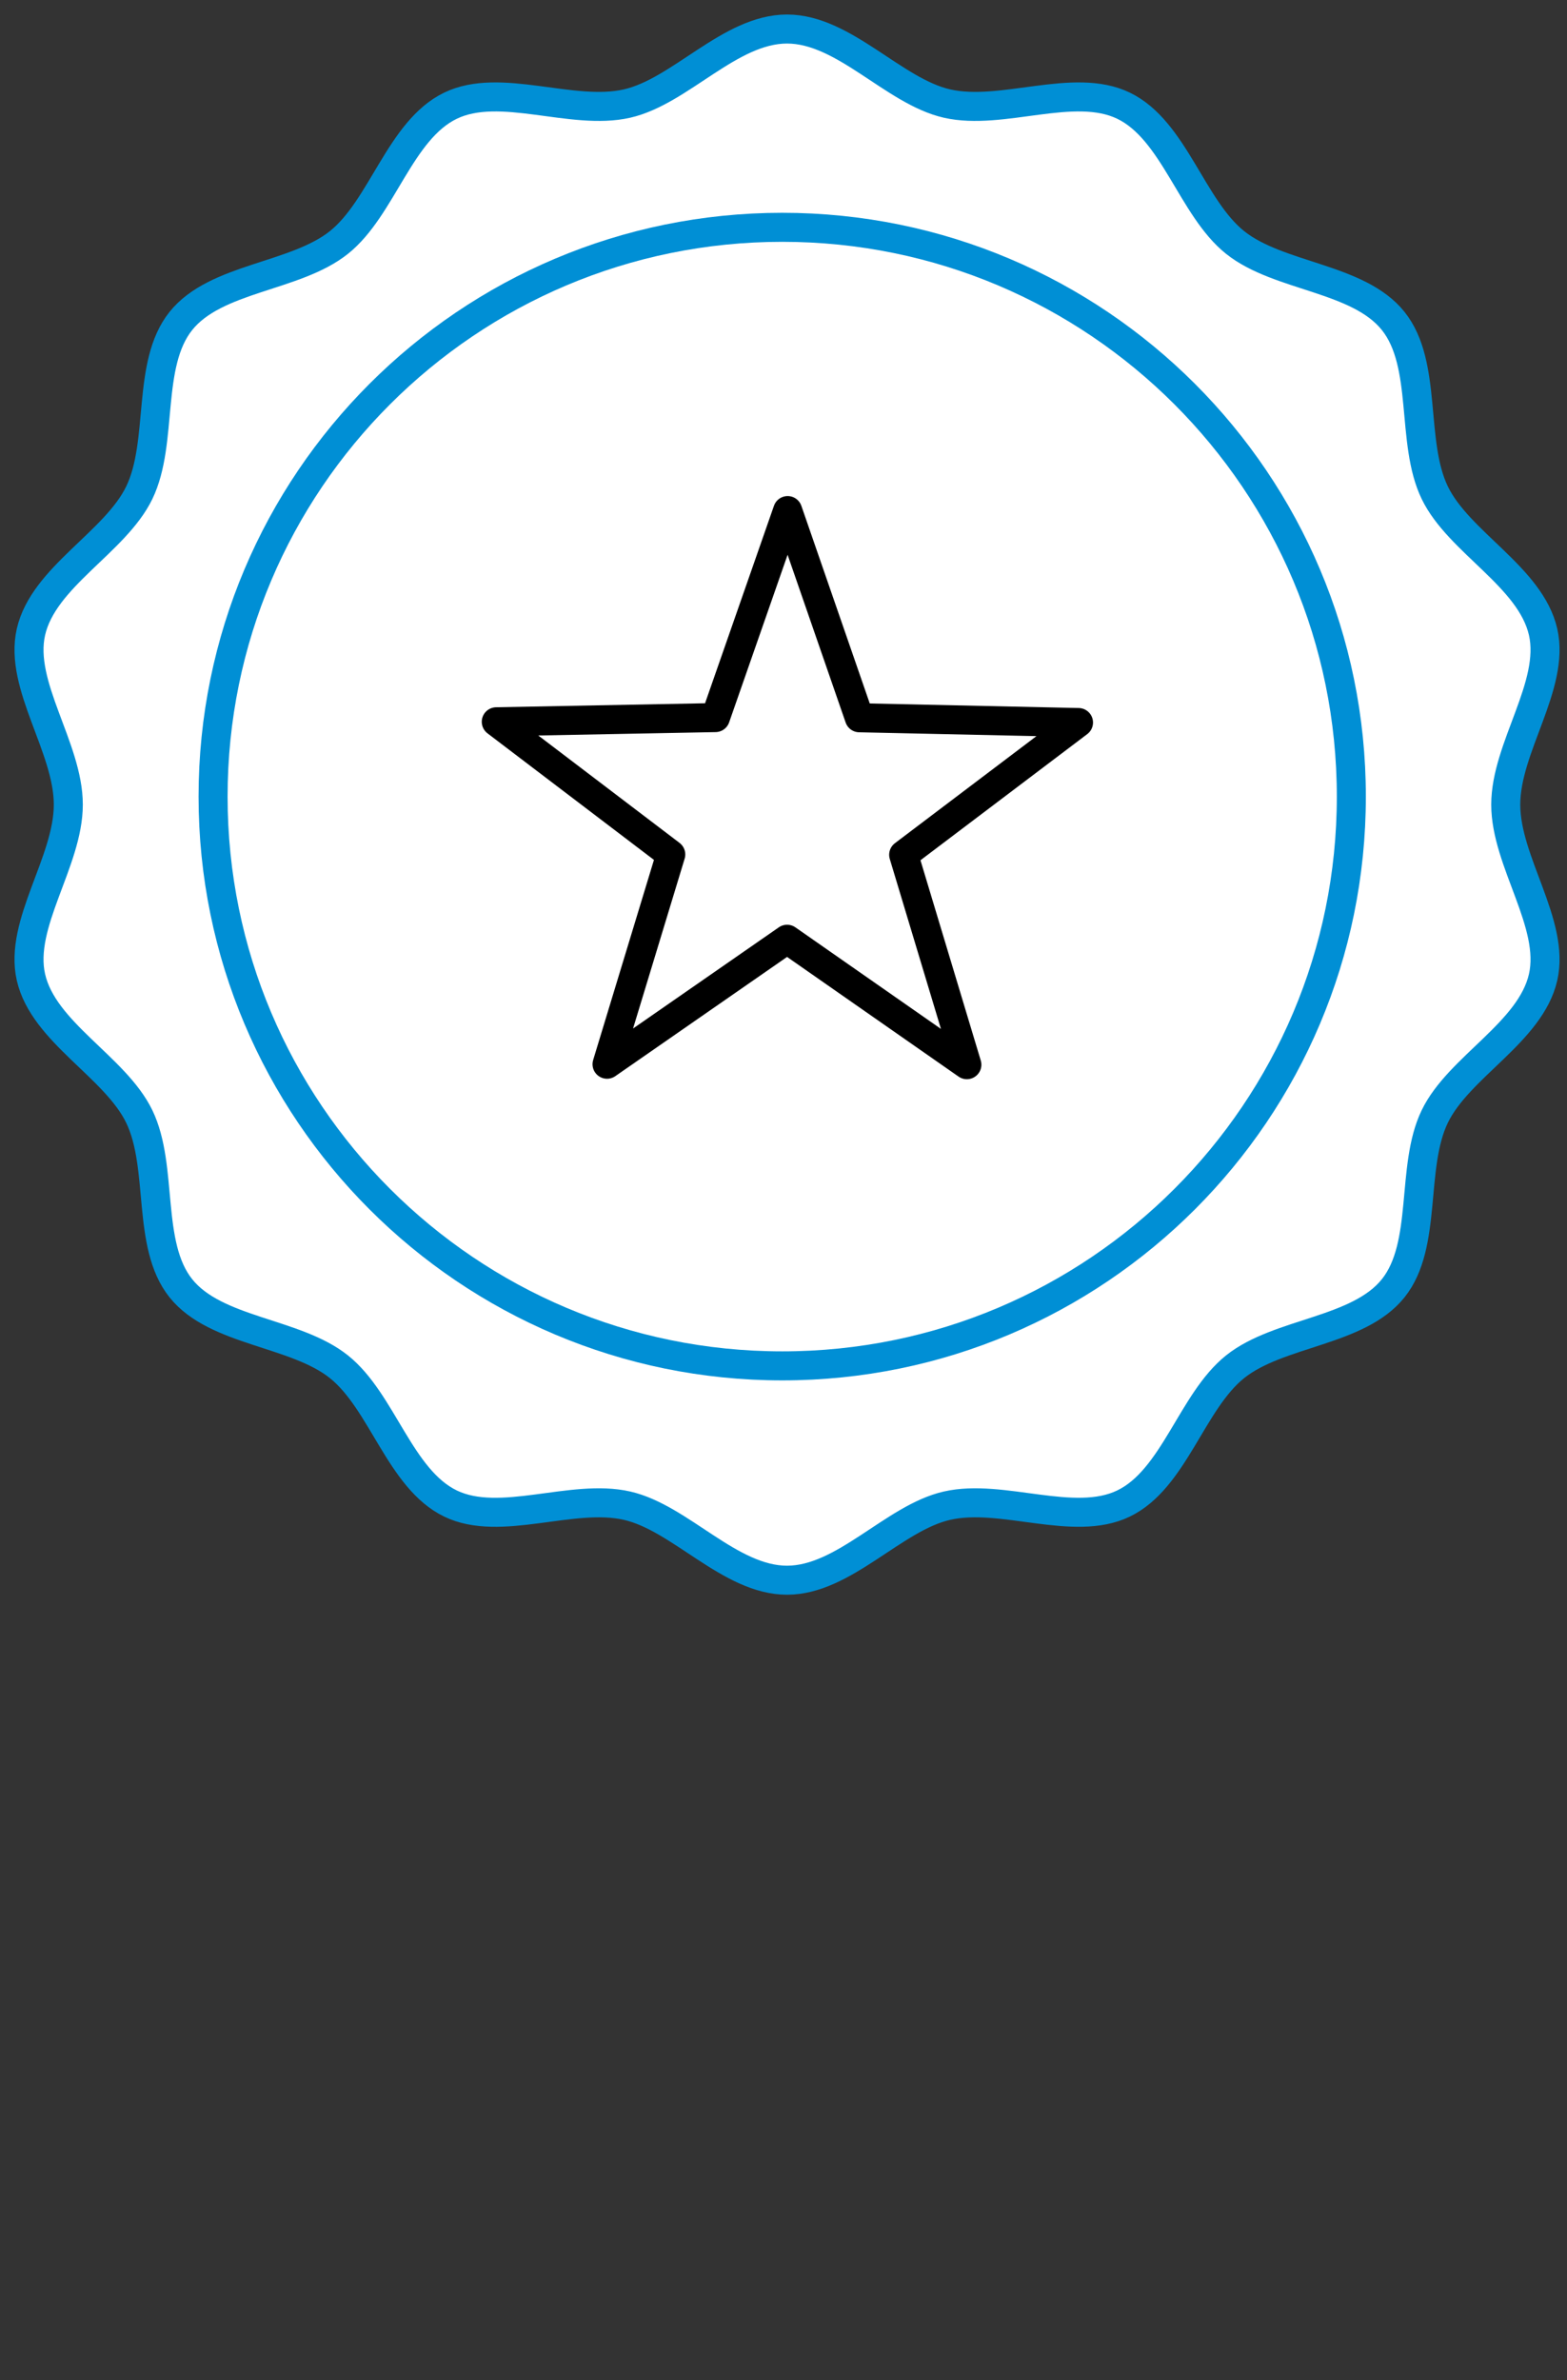 <?xml version="1.0" encoding="UTF-8" standalone="no"?>
<svg width="54px" height="82px" viewBox="0 0 54 82" version="1.1" xmlns="http://www.w3.org/2000/svg" xmlns:xlink="http://www.w3.org/1999/xlink">
    <rect x="0" y="0" width="54" height="82" fill="#333333" stroke="none"/>
    <!-- Generator: Sketch 40.1 (33804) - http://www.bohemiancoding.com/sketch -->
    <title>reputable</title>
    <desc>Created with Sketch.</desc>
    <defs>
        <polygon id="path-1" points="15 49 37 49 37 81 26.038 71.181 15 81"></polygon>
        <mask id="mask-2" maskContentUnits="userSpaceOnUse" maskUnits="objectBoundingBox" x="0" y="0" width="22" height="32" fill="white">
            <use xlink:href="#path-1"></use>
        </mask>
    </defs>
    <g id="Marketing-Site" stroke="none" stroke-width="1" fill="none" fill-rule="evenodd">
        <g id="Features" transform="translate(-938, -7097)">
            <g id="reputable" transform="translate(939, 7098)">
                <g id="Group-7">
                    <g id="Group-5">
                        <use id="Rectangle-41" stroke="#22262E" mask="url(#mask-2)" stroke-width="2" xlink:href="#path-1"></use>
                        <path d="M50.889,26.72 C50.889,24.75 52.596,22.616 52.177,20.773 C51.744,18.871 49.27,17.688 48.442,15.972 C47.6,14.227 48.209,11.558 47.012,10.06 C45.81,8.553 43.07,8.557 41.563,7.354 C40.065,6.157 39.462,3.483 37.717,2.641 C36.001,1.813 33.538,3 31.635,2.568 C29.793,2.149 28.091,0 26.121,0 C24.152,0 22.45,2.149 20.607,2.568 C18.705,3 16.242,1.813 14.525,2.641 C12.78,3.483 12.178,6.157 10.679,7.354 C9.173,8.557 6.433,8.554 5.231,10.06 C4.034,11.559 4.643,14.227 3.801,15.972 C2.972,17.688 0.499,18.871 0.066,20.773 C-0.353,22.616 1.354,24.75 1.354,26.72 C1.354,28.689 -0.353,30.823 0.066,32.666 C0.499,34.569 2.972,35.751 3.801,37.468 C4.643,39.213 4.034,41.881 5.231,43.38 C6.433,44.886 9.173,44.883 10.679,46.086 C12.178,47.282 12.781,49.957 14.526,50.799 C16.242,51.627 18.705,50.439 20.607,50.872 C22.45,51.291 24.152,53.44 26.121,53.44 C28.091,53.44 29.793,51.291 31.635,50.872 C33.538,50.439 36.001,51.627 37.717,50.798 C39.463,49.957 40.065,47.282 41.564,46.085 C43.07,44.883 45.81,44.886 47.012,43.38 C48.209,41.881 47.6,39.213 48.442,37.467 C49.27,35.751 51.744,34.569 52.177,32.666 C52.596,30.823 50.889,28.689 50.889,26.72" id="Fill-3" fill="#FFFFFF"></path>
                        <path d="M50.889,26.72 C50.889,24.75 52.596,22.616 52.177,20.773 C51.744,18.871 49.27,17.688 48.442,15.972 C47.6,14.227 48.209,11.558 47.012,10.06 C45.81,8.553 43.07,8.557 41.563,7.354 C40.065,6.157 39.462,3.483 37.717,2.641 C36.001,1.813 33.538,3 31.635,2.568 C29.793,2.149 28.091,0 26.121,0 C24.152,0 22.45,2.149 20.607,2.568 C18.705,3 16.242,1.813 14.525,2.641 C12.78,3.483 12.178,6.157 10.679,7.354 C9.173,8.557 6.433,8.554 5.231,10.06 C4.034,11.559 4.643,14.227 3.801,15.972 C2.972,17.688 0.499,18.871 0.066,20.773 C-0.353,22.616 1.354,24.75 1.354,26.72 C1.354,28.689 -0.353,30.823 0.066,32.666 C0.499,34.569 2.972,35.751 3.801,37.468 C4.643,39.213 4.034,41.881 5.231,43.38 C6.433,44.886 9.173,44.883 10.679,46.086 C12.178,47.282 12.781,49.957 14.526,50.799 C16.242,51.627 18.705,50.439 20.607,50.872 C22.45,51.291 24.152,53.44 26.121,53.44 C28.091,53.44 29.793,51.291 31.635,50.872 C33.538,50.439 36.001,51.627 37.717,50.798 C39.463,49.957 40.065,47.282 41.564,46.085 C43.07,44.883 45.81,44.886 47.012,43.38 C48.209,41.881 47.6,39.213 48.442,37.467 C49.27,35.751 51.744,34.569 52.177,32.666 C52.596,30.823 50.889,28.689 50.889,26.72 L50.889,26.72 Z" id="Stroke-5" stroke="#008FD5"></path>
                        <path d="M45.568,26.444 C45.568,15.612 36.788,6.831 25.956,6.831 C15.125,6.831 6.343,15.612 6.343,26.444 C6.343,37.275 15.125,46.056 25.956,46.056 C36.788,46.056 45.568,37.275 45.568,26.444" id="Fill-7" fill="#FFFFFF"></path>
                        <path d="M45.568,26.444 C45.568,15.612 36.788,6.831 25.956,6.831 C15.125,6.831 6.343,15.612 6.343,26.444 C6.343,37.275 15.125,46.056 25.956,46.056 C36.788,46.056 45.568,37.275 45.568,26.444 L45.568,26.444 Z" id="Stroke-9" stroke="#008FD5"></path>
                        <polygon id="Stroke-11" stroke="#000000" stroke-linejoin="round" points="28.614 23.728 36.166 23.892 30.141 28.448 32.319 35.68 26.124 31.358 19.919 35.664 22.115 28.437 16.102 23.866 23.654 23.722 26.143 16.59"></polygon>
                    </g>
                </g>
            </g>
        </g>
    </g>
</svg>